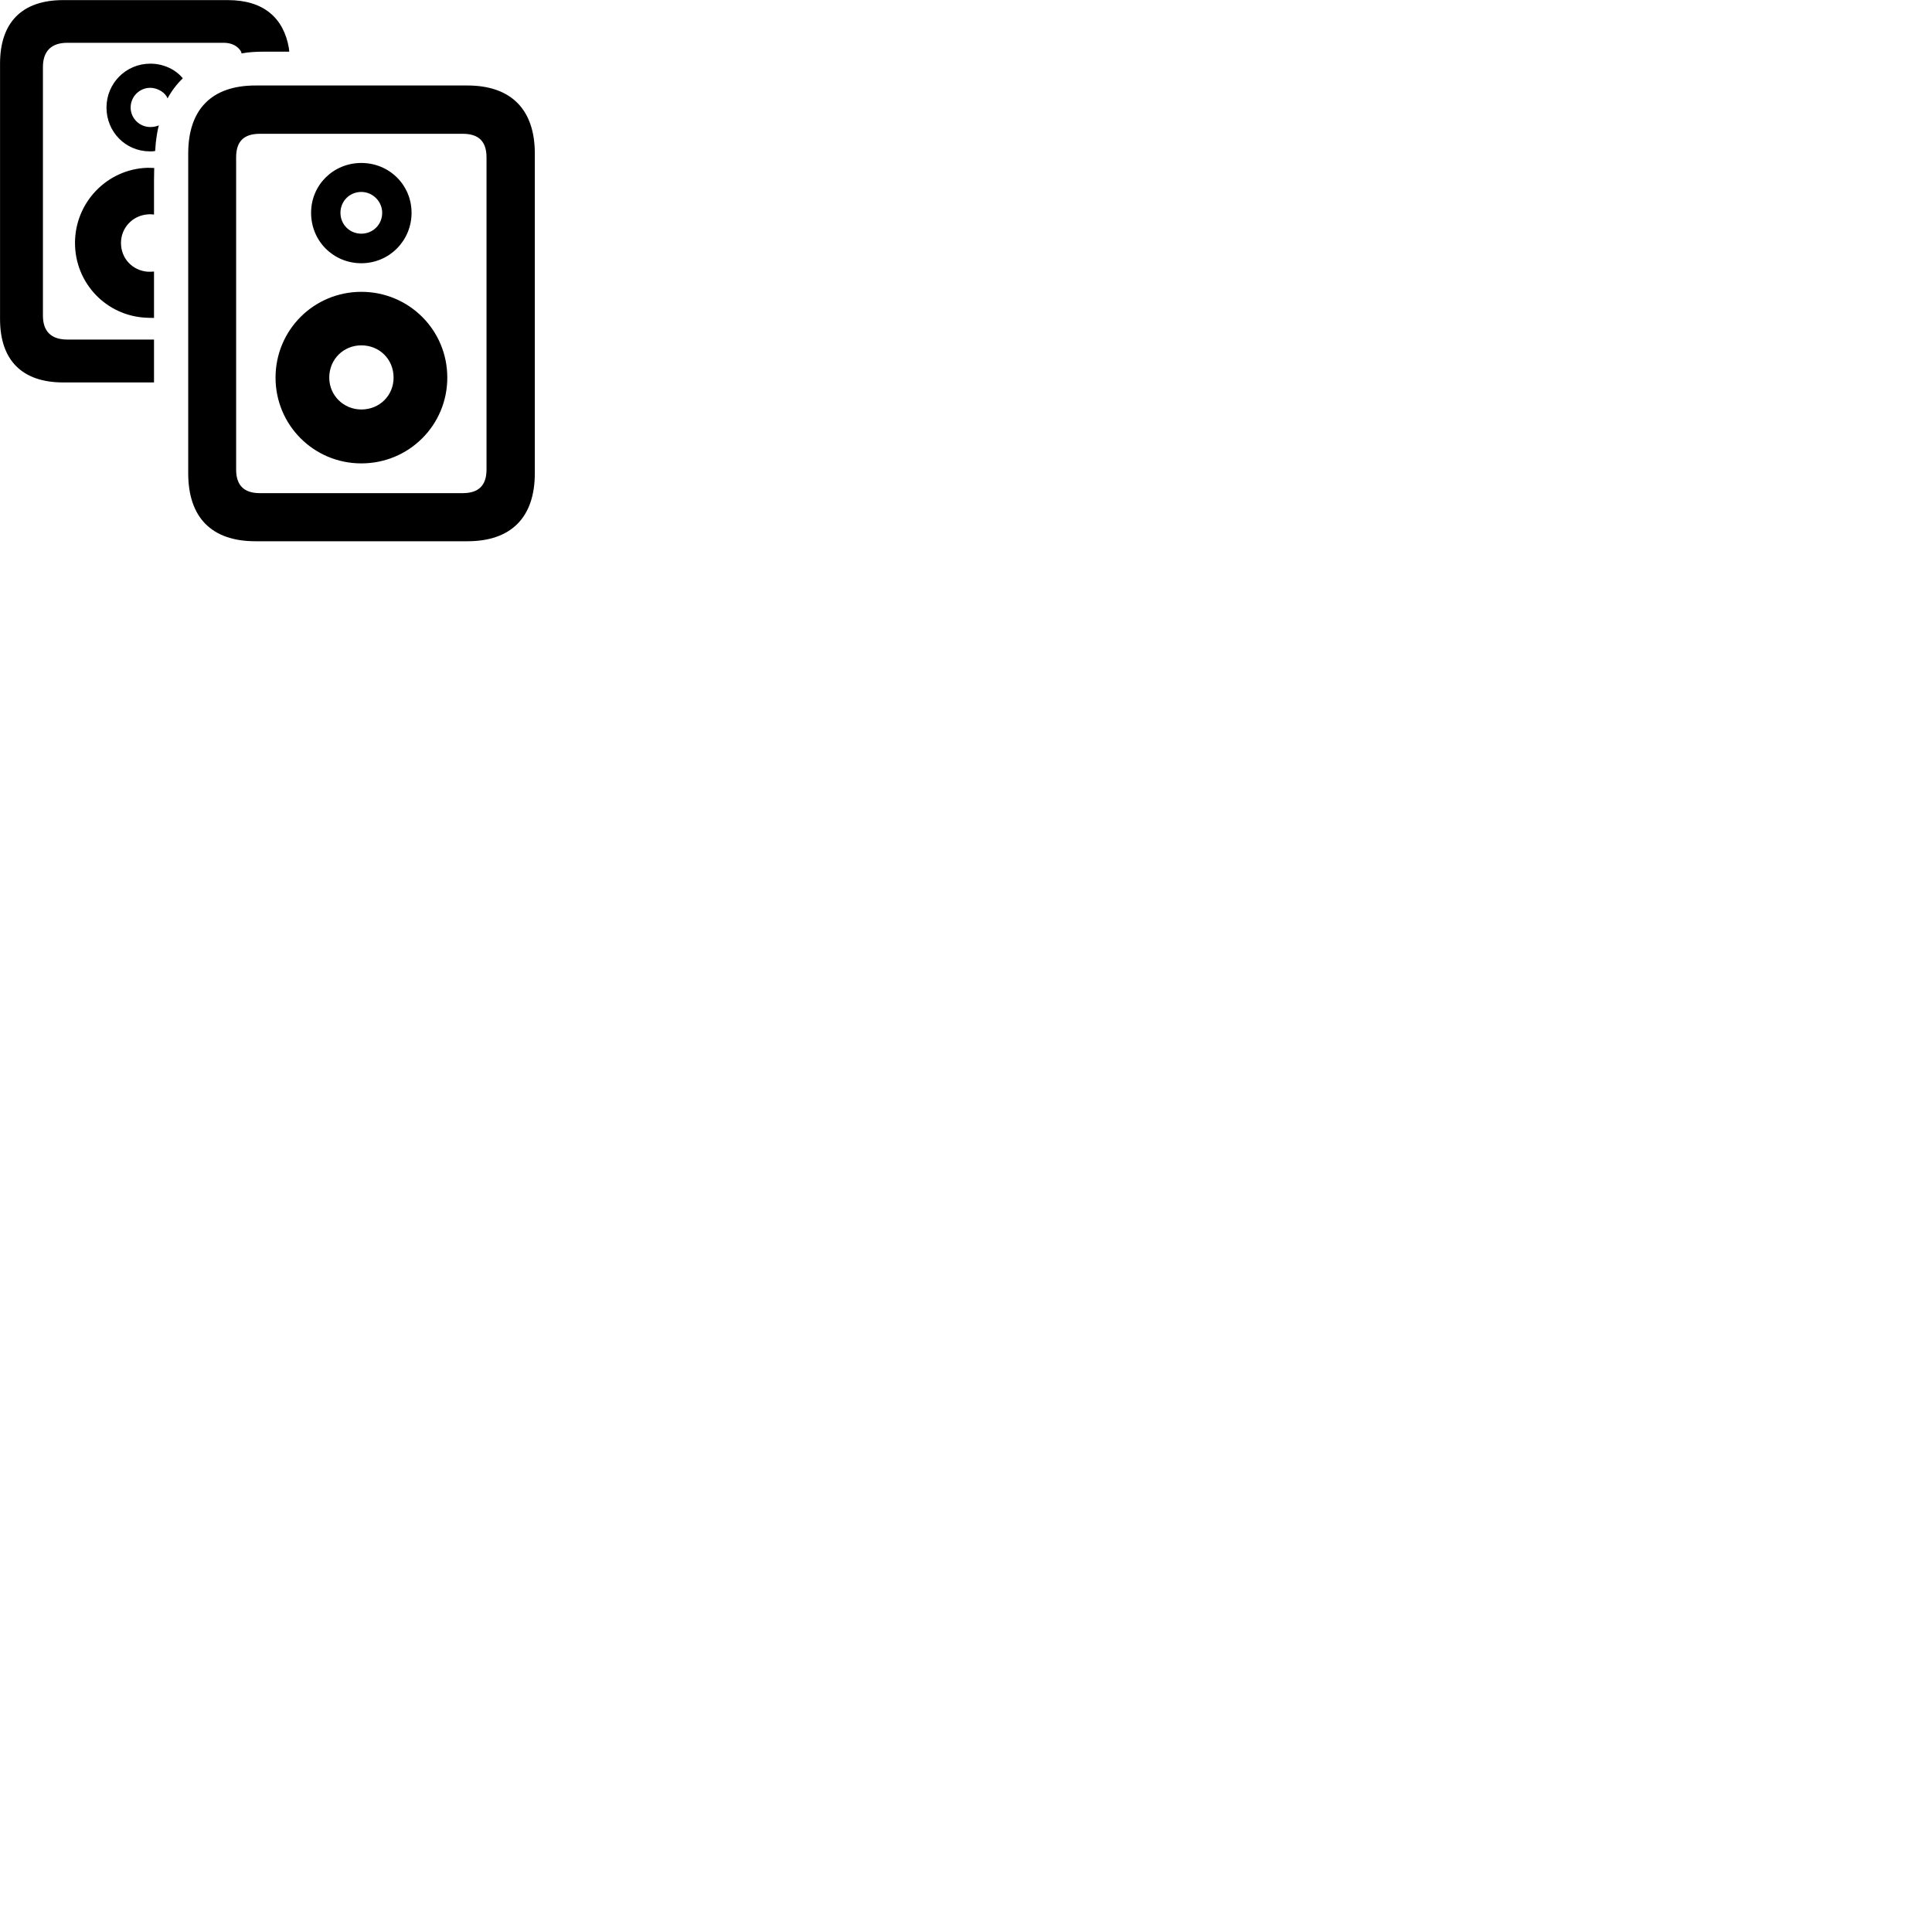 
        <svg xmlns="http://www.w3.org/2000/svg" viewBox="0 0 100 100">
            <path d="M3.272 19.795H7.972V17.575H3.482C2.642 17.575 2.222 17.145 2.222 16.335V3.465C2.222 2.665 2.642 2.215 3.482 2.215H11.582C11.972 2.215 12.302 2.365 12.482 2.675L12.502 2.765C12.852 2.695 13.292 2.675 13.632 2.675H14.972L14.952 2.485C14.682 0.935 13.652 0.005 11.792 0.005H3.272C1.152 0.005 0.002 1.145 0.002 3.295V16.515C0.002 18.645 1.142 19.795 3.272 19.795ZM5.512 5.565C5.512 6.825 6.492 7.825 7.742 7.835C7.892 7.835 7.942 7.835 8.032 7.815C8.042 7.675 8.052 7.535 8.062 7.405C8.102 7.065 8.152 6.735 8.222 6.485C8.152 6.525 7.982 6.575 7.782 6.575C7.222 6.575 6.762 6.125 6.762 5.565C6.762 5.005 7.212 4.545 7.782 4.545C8.172 4.545 8.582 4.815 8.672 5.095C8.862 4.725 9.192 4.305 9.462 4.055C9.102 3.605 8.472 3.295 7.782 3.295C6.512 3.295 5.512 4.315 5.512 5.565ZM9.742 7.945V24.495C9.742 26.775 10.942 28.015 13.222 28.015H24.192C26.462 28.015 27.682 26.775 27.682 24.495V7.945C27.682 5.675 26.462 4.425 24.192 4.425H13.222C10.942 4.425 9.742 5.675 9.742 7.945ZM12.222 8.145C12.222 7.325 12.612 6.925 13.452 6.925H23.952C24.782 6.925 25.182 7.325 25.182 8.145V24.305C25.182 25.115 24.782 25.525 23.952 25.525H13.452C12.622 25.525 12.222 25.115 12.222 24.305ZM18.702 13.625C20.142 13.625 21.302 12.465 21.302 11.015C21.302 9.575 20.152 8.435 18.702 8.435C17.262 8.435 16.102 9.565 16.102 11.015C16.102 12.485 17.262 13.625 18.702 13.625ZM3.882 12.575C3.882 14.665 5.512 16.355 7.572 16.445C7.732 16.455 7.852 16.455 7.972 16.455V14.055C7.902 14.065 7.782 14.065 7.652 14.065C6.852 14.005 6.262 13.375 6.262 12.575C6.262 11.785 6.872 11.145 7.662 11.095C7.772 11.085 7.902 11.095 7.972 11.105V9.305C7.972 9.105 7.982 8.905 7.982 8.695C7.912 8.695 7.782 8.685 7.622 8.685C5.542 8.755 3.882 10.475 3.882 12.575ZM18.702 12.095C18.102 12.095 17.622 11.625 17.622 11.015C17.622 10.405 18.102 9.935 18.702 9.935C19.292 9.935 19.782 10.425 19.782 11.015C19.782 11.625 19.302 12.095 18.702 12.095ZM18.702 23.985C21.162 23.985 23.152 22.015 23.152 19.545C23.152 17.075 21.162 15.105 18.702 15.105C16.242 15.105 14.262 17.085 14.262 19.545C14.262 22.005 16.242 23.985 18.702 23.985ZM18.702 21.195C17.792 21.195 17.042 20.475 17.042 19.545C17.042 18.595 17.782 17.875 18.702 17.875C19.642 17.875 20.372 18.595 20.372 19.545C20.372 20.475 19.642 21.195 18.702 21.195Z" />
        </svg>
    